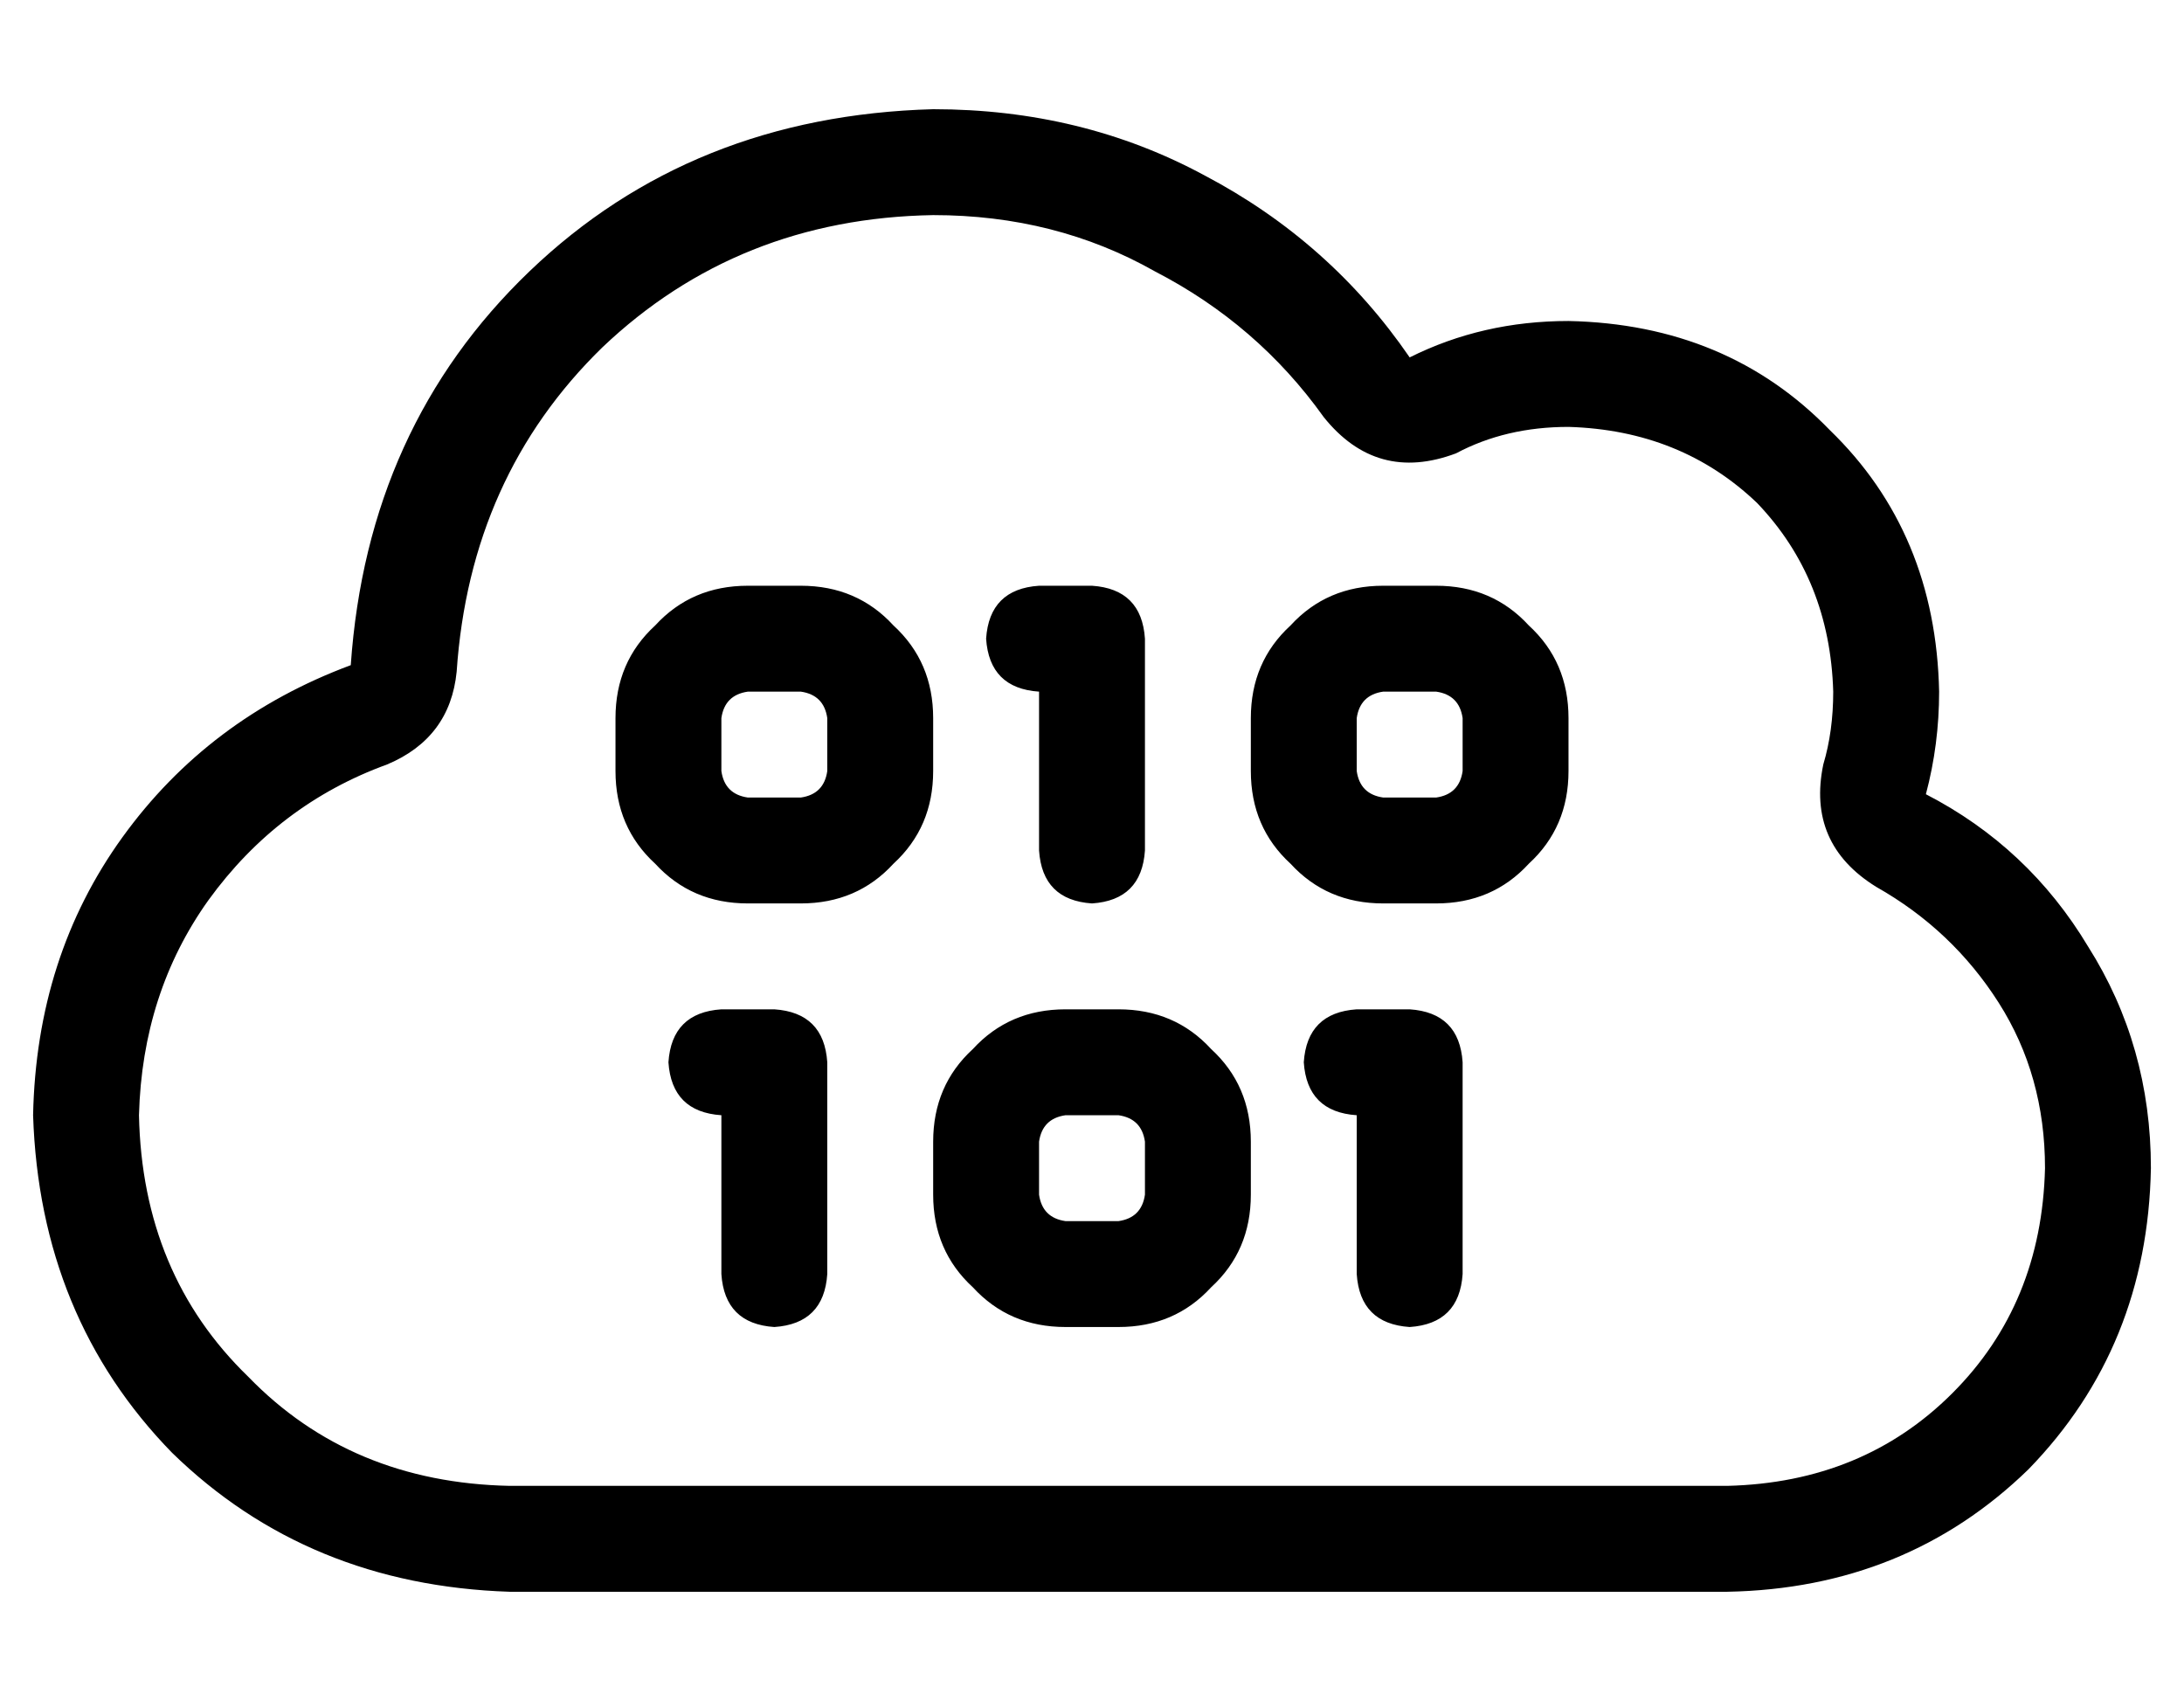 <?xml version="1.0" standalone="no"?>
<!DOCTYPE svg PUBLIC "-//W3C//DTD SVG 1.1//EN" "http://www.w3.org/Graphics/SVG/1.1/DTD/svg11.dtd" >
<svg xmlns="http://www.w3.org/2000/svg" xmlns:xlink="http://www.w3.org/1999/xlink" version="1.1" viewBox="-10 -40 660 512">
   <path fill="currentColor"
d="M390 86q-20 -28 -51 -44v0v0q-30 -17 -67 -17q-59 1 -100 40q-40 39 -44 98q-2 20 -21 28q-33 12 -54 41q-20 28 -21 65q1 48 33 79q31 32 79 33h368v0q41 -1 68 -28t28 -68q0 -28 -14 -50t-37 -35q-21 -13 -16 -37q3 -10 3 -22q-1 -34 -23 -57q-23 -22 -57 -23
q-19 0 -34 8q-24 9 -40 -11v0zM272 -7q45 0 82 20v0v0q38 20 62 55q22 -11 48 -11q48 1 79 33q32 31 33 79q0 16 -4 31q31 16 49 46q19 30 19 67q-1 54 -37 91q-37 36 -91 37h-368v0q-61 -2 -102 -42q-40 -41 -42 -102q1 -48 27 -84t69 -52q5 -72 54 -119t122 -49v0z
M176 177q0 -17 12 -28v0v0q11 -12 28 -12h16v0q17 0 28 12q12 11 12 28v16v0q0 17 -12 28q-11 12 -28 12h-16v0q-17 0 -28 -12q-12 -11 -12 -28v-16v0zM216 169q-7 1 -8 8v16v0q1 7 8 8h16v0q7 -1 8 -8v-16v0q-1 -7 -8 -8h-16v0zM288 153q1 -15 16 -16h16v0q15 1 16 16v64v0
q-1 15 -16 16q-15 -1 -16 -16v-48v0q-15 -1 -16 -16v0zM408 137h16h-16h16q17 0 28 12q12 11 12 28v16v0q0 17 -12 28q-11 12 -28 12h-16v0q-17 0 -28 -12q-12 -11 -12 -28v-16v0q0 -17 12 -28q11 -12 28 -12v0zM400 177v16v-16v16q1 7 8 8h16v0q7 -1 8 -8v-16v0
q-1 -7 -8 -8h-16v0q-7 1 -8 8v0zM192 281q1 -15 16 -16h16v0q15 1 16 16v64v0q-1 15 -16 16q-15 -1 -16 -16v-48v0q-15 -1 -16 -16v0zM272 305q0 -17 12 -28v0v0q11 -12 28 -12h16v0q17 0 28 12q12 11 12 28v16v0q0 17 -12 28q-11 12 -28 12h-16v0q-17 0 -28 -12
q-12 -11 -12 -28v-16v0zM312 297q-7 1 -8 8v16v0q1 7 8 8h16v0q7 -1 8 -8v-16v0q-1 -7 -8 -8h-16v0zM400 265h16h-16h16q15 1 16 16v64v0q-1 15 -16 16q-15 -1 -16 -16v-48v0q-15 -1 -16 -16q1 -15 16 -16v0z" />
</svg>
